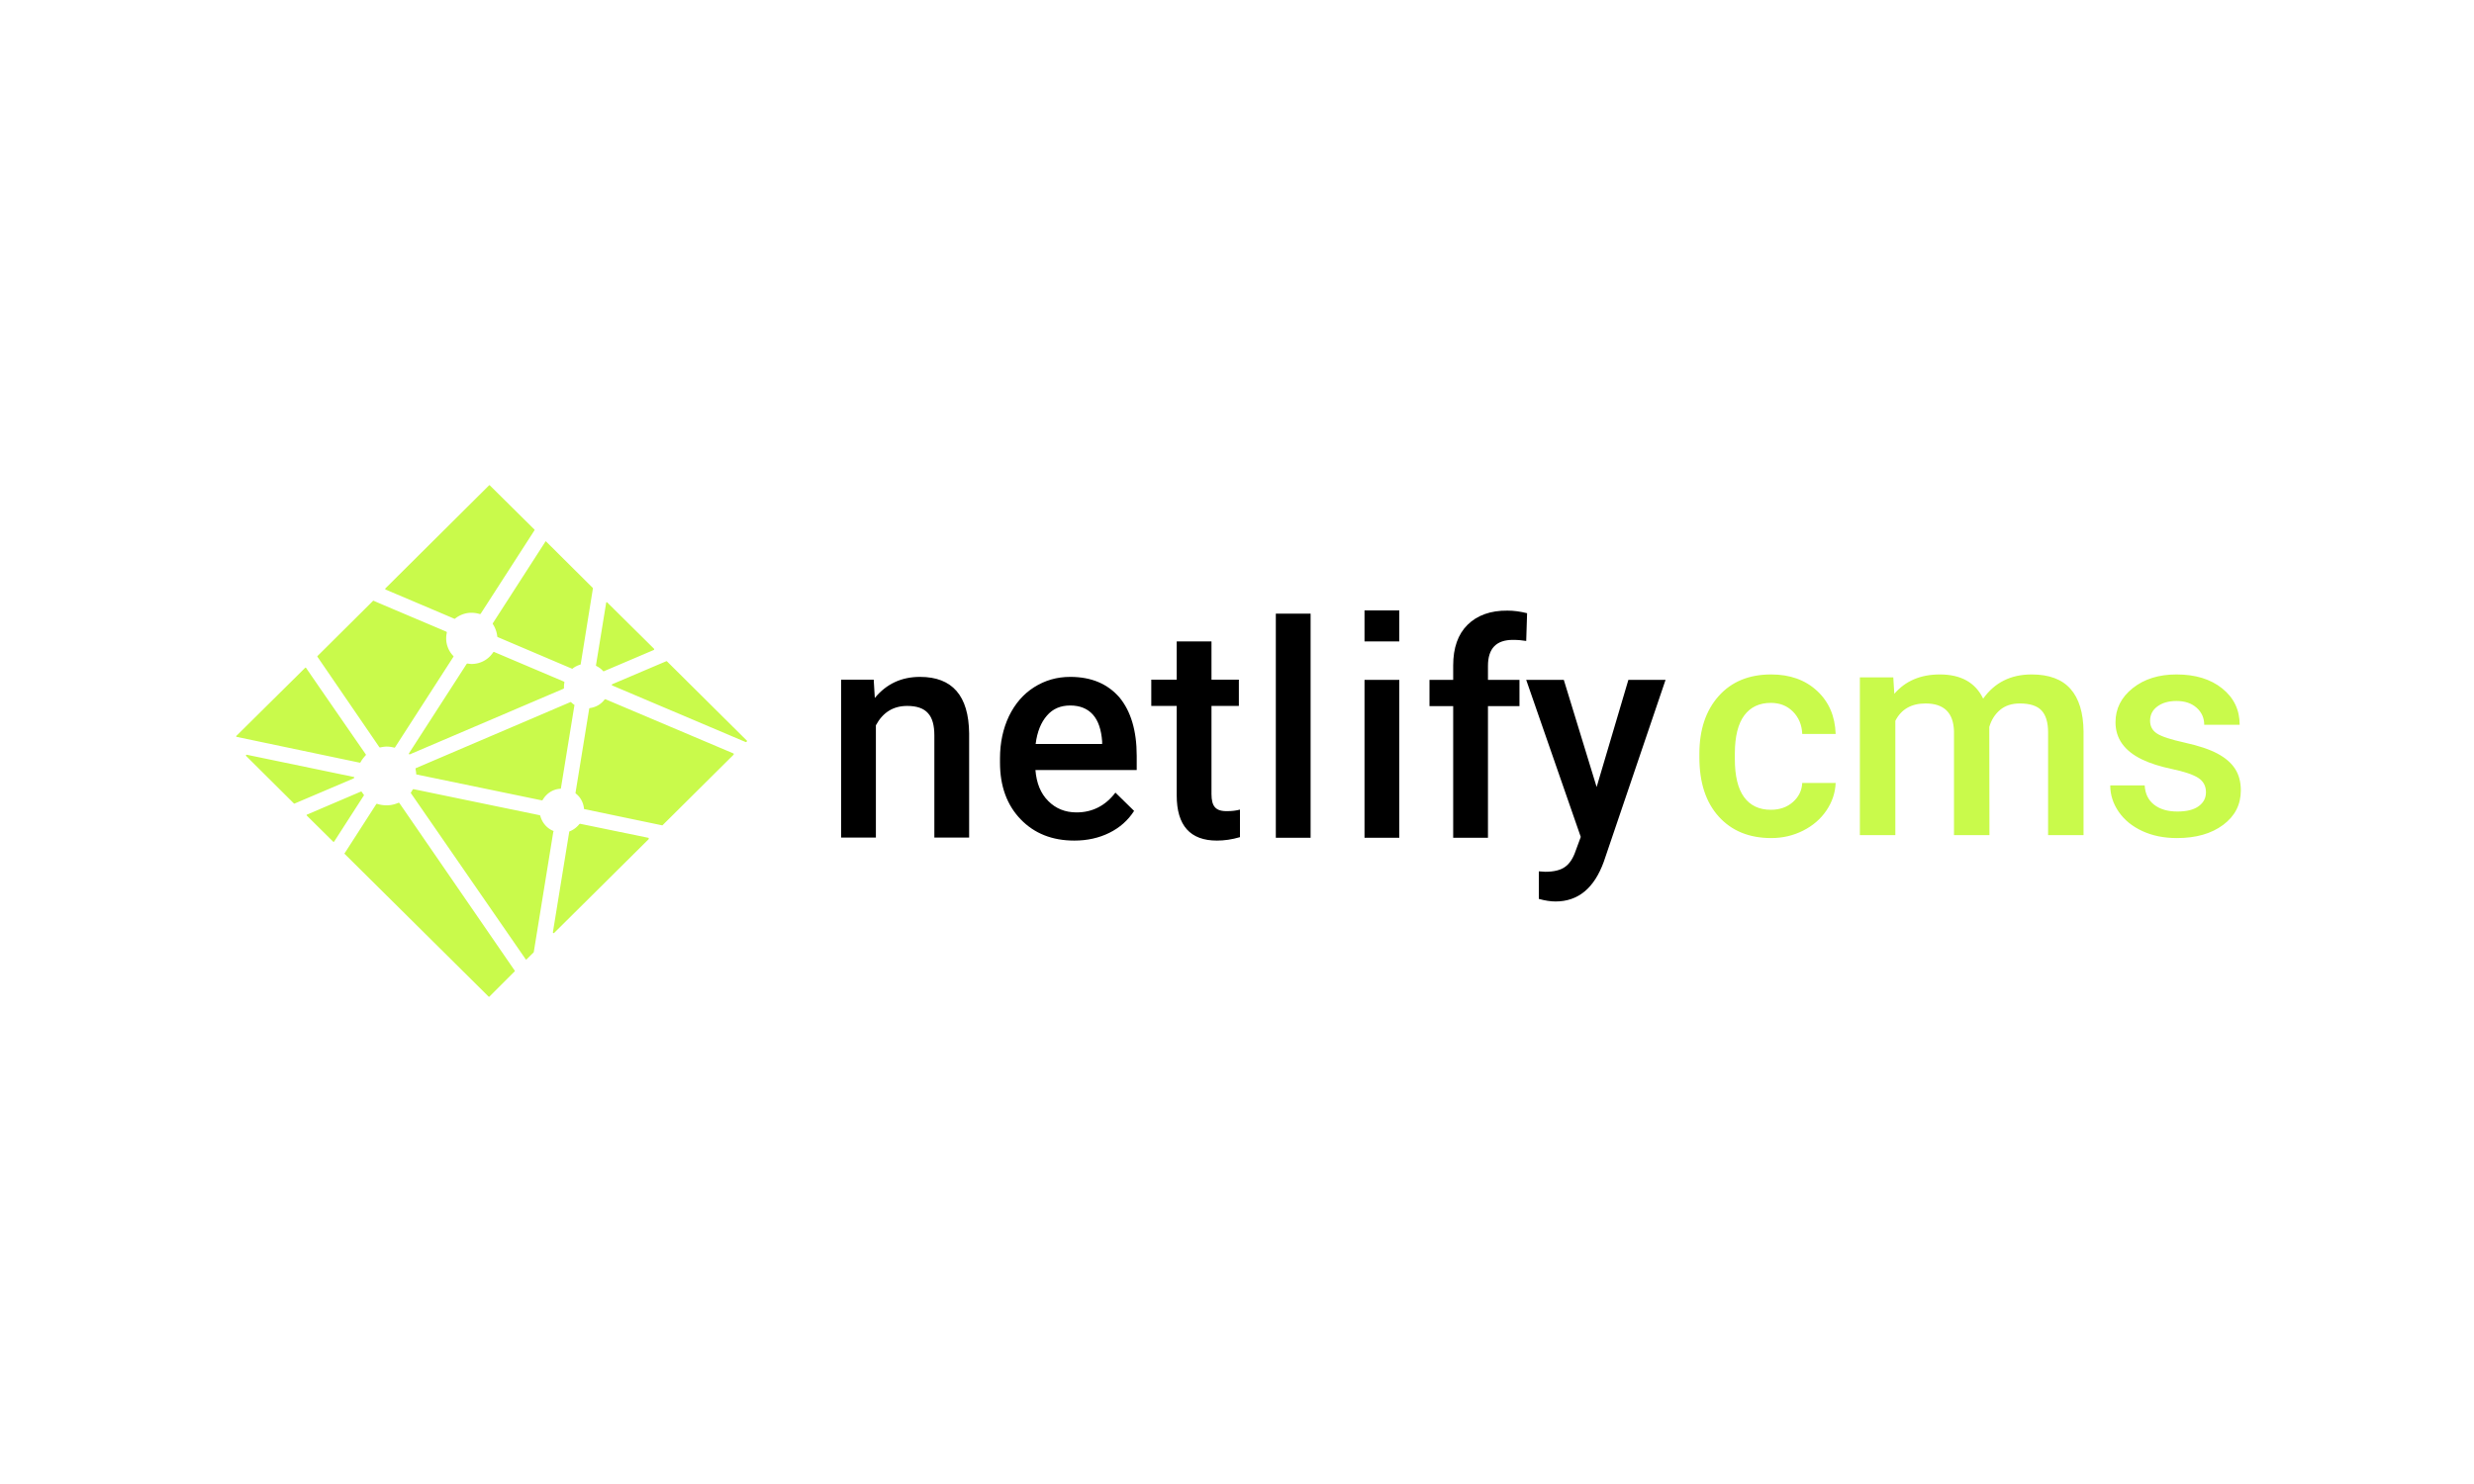 <?xml version="1.0" ?>
<svg xmlns="http://www.w3.org/2000/svg" viewBox="0 0 640 384">
	<g fill-rule="nonzero" fill="none">
		<path d="M91.639 201.2c0 .056-.055.113-.168.226l-15.294 6.511h-.055s-.058 0-.115-.057l-12.313-12.246c-.057-.055-.112-.168-.057-.221.057-.055.115-.113.17-.113h.055l27.609 5.735c.113 0 .168.055.168.165zm1.462-3.84c-.055 0-.055 0 0 0l-31.825-6.679c-.113 0-.168-.057-.168-.112 0-.056 0-.11.055-.166l17.77-17.592c0-.055.055-.055.11-.055.113.055.113.055.17.11 0 .058 15.237 22.101 15.407 22.322.055.057.055.17 0 .225-.506.556-1.013 1.168-1.35 1.837-.057.053-.114.11-.17.11zm6.636-44.81c-.057-.057-.115-.057-.057-.168 0-.055 0-.11.057-.167l26.763-26.608c0-.055.057-.055.113-.055.055 0 .055 0 .112.055l11.527 11.412c.055.055.055.167 0 .223l-13.89 21.544c-.055.053-.11.11-.168.11h-.055a7.483 7.483 0 0 0-2.193-.336c-1.517 0-3.037.557-4.218 1.504-.055.058-.055.058-.11.058h-.058c-.731-.336-17.823-7.572-17.823-7.572zm-1.632 40.745l-15.967-23.323c-.058-.053-.058-.166 0-.221l14.337-14.25c0-.056.056-.056.113-.056h.055c0 .055 16.924 7.18 18.837 8.015.055.055.112.11.112.223-.112.501-.168 1-.168 1.502a6.55 6.55 0 0 0 1.856 4.566c.055.055.055.168 0 .22l-15.07 23.382c-.057.055-.112.11-.17.11h-.054a7.528 7.528 0 0 0-1.913-.278c-.563 0-1.18.11-1.742.223h-.058c-.055 0-.11-.055-.168-.113zm5.23 14.53l29.8 43.308c.057.056.057.166 0 .223l-6.522 6.512c0 .055-.056.055-.113.055 0 0-.055 0-.113-.055l-37.222-36.906c-.057-.055-.057-.167 0-.223l.055-.055 8.099-12.581c.055-.053.113-.11.168-.11h.055c.844.278 1.632.39 2.474.39 1.069 0 2.082-.225 3.094-.669h.055c.057 0 .115.057.17.11zm-9.22-2.169a.164.164 0 0 1 .055.108l-7.704 11.968c-.057.057-.112.113-.167.113 0 0-.058 0-.113-.056l-6.805-6.734c-.055-.058-.055-.113-.055-.168 0-.057.055-.11.113-.11l13.944-5.958h.056c.055 0 .112.056.168.11.17.279.337.502.507.727zm13.549-5.4c0-.447-.113-.838-.168-1.281 0-.113 0-.168.11-.221l39.98-17.09h.056s.055 0 .113.055c.28.278.506.443.73.611.113 0 .113.11.113.168l-3.487 21.43c0 .112-.055.17-.168.17-1.912.107-3.6 1.223-4.554 2.892-.057.055-.114.112-.17.112h-.055l-32.33-6.681c-.113 0-.17-.055-.17-.166zm35.48 14.751c.112.053.112.166 0 .166l-5.06 31.171c0 .057-.058.057-.058.113l-1.8 1.782c0 .055-.055.055-.11.055-.057 0-.057 0-.113-.055l-29.689-42.974c-.055-.057-.055-.167 0-.223.17-.223.28-.446.45-.724.056-.055.113-.113.169-.113h.057l32.611 6.737c.113.055.168.113.168.166.45 1.729 1.687 3.23 3.374 3.9zm24.571 1.782c.056 0 .113.053.113.221 0 .057 0 .113-.057.166l-24.402 24.215c0 .058-.058.058-.113.058h-.113c-.057-.058-.112-.113-.112-.225l4.218-25.938c0-.056.055-.168.11-.168 1.014-.391 1.858-1.058 2.531-1.895.056 0 .113-.053.17-.053h.056l17.6 3.62zm-21.818-40.414c.058.055.115.11.115.22a4.774 4.774 0 0 0-.115.948v.501c0 .056-.055.11-.11.166l-39.753 16.978h-.058c-.055 0-.112 0-.167-.053-.056-.055-.056-.168 0-.225l14.9-23.101c.056-.055.113-.11.168-.11h.058c.393.055.73.11 1.066.11 2.25 0 4.331-1.113 5.568-3.005.055-.056.113-.11.168-.11h.057l18.103 7.681zm43.86 18.592c.054.055.054.113.054.168 0 .053 0 .11-.055.165l-18.33 18.204c0 .055-.056.055-.113.055h-.055l-20.018-4.176c-.113 0-.168-.055-.168-.165-.17-1.56-.901-2.95-2.138-3.897-.055-.056-.055-.113-.055-.168l3.542-21.765c0-.11.113-.168.168-.168 1.575-.22 2.924-1 3.825-2.226.056-.055.11-.055.168-.055h.055l33.12 14.028zm3.429-3.34c.113.054.113.222 0 .222l-.113.11c0 .058-.057.058-.112.058h-.055l-34.524-14.642c-.057 0-.115-.11-.115-.165 0-.055.058-.113.115-.168l14-5.955h.055s.058 0 .113.055l20.636 20.484zm-65.674-30.117c-.056-.055-.056-.165 0-.278l13.551-21.04c0-.056.055-.11.113-.11.057 0 .057 0 .112.054l12.032 11.968c.058.058.058.11.058.168l-3.15 19.537c0 .112-.057.168-.112.168-.731.223-1.407.556-1.968 1.002 0 .055-.055.055-.113.055h-.055l-19.232-8.183c-.055-.055-.112-.11-.112-.168a7.172 7.172 0 0 0-1.124-3.173zm26.82 10.855c-.055 0-.113-.11-.168-.165L156.807 156c0-.112.056-.167.113-.167h.055s.056 0 .113.055l12.09 11.967c.055.058.055.113.055.168 0 .055-.056.11-.11.168l-12.934 5.51h-.057c-.056 0-.056 0-.113-.056a5.597 5.597 0 0 0-1.687-1.28z" fill="#C9FA4B"/>
		<path d="M352.985 165.965h8.995v-8.015h-8.995v8.015zm26.65-4.286c-2.474 2.45-3.71 5.956-3.71 10.52v3.731h-6.13v6.79h6.13v34.068h8.997V182.72h8.151v-6.79h-8.151v-3.619c0-4.509 2.136-6.737 6.464-6.737 1.294 0 2.474.113 3.43.28l.227-7.182c-1.802-.444-3.432-.667-5.061-.667-4.387-.055-7.874 1.226-10.347 3.674zm33.399 41.971l-8.49-27.72h-9.728l14.115 40.635-1.295 3.506c-.673 2.005-1.574 3.396-2.754 4.231-1.124.835-2.868 1.28-5.117 1.28l-1.687-.11v7.124c1.575.446 3.037.669 4.33.669 5.847 0 10.008-3.452 12.483-10.299l15.968-47.036h-9.616l-8.209 27.72zm-60.05 13.138h8.996V175.93h-8.995v40.858zm-38.684-7.905c-.618-.669-.9-1.837-.9-3.396v-22.822h7.084v-6.792H313.4v-9.908h-8.995v9.908h-6.58v6.792h6.58v23.156c0 7.794 3.487 11.69 10.402 11.69 1.913 0 3.878-.28 5.96-.89v-7.126c-1.07.278-2.137.39-3.148.39-1.63.056-2.701-.28-3.318-1.002zm-29.238-16.366H267.91c.395-3.173 1.406-5.622 2.924-7.348 1.52-1.78 3.544-2.615 6.018-2.615 2.473 0 4.441.778 5.846 2.336 1.407 1.56 2.195 3.898 2.418 6.96v.667h-.055zm-8.21-17.366c-3.431 0-6.523.89-9.335 2.671-2.811 1.78-4.947 4.286-6.521 7.515-1.518 3.228-2.306 6.847-2.306 10.91v1.112c0 6.068 1.8 10.968 5.342 14.642 3.543 3.672 8.154 5.51 13.888 5.51 3.317 0 6.353-.668 9.052-2.004 2.701-1.335 4.835-3.228 6.41-5.677l-4.835-4.734c-2.586 3.396-5.959 5.123-10.064 5.123-2.924 0-5.398-1.002-7.308-2.95-1.97-1.947-3.037-4.62-3.32-8.015h26.202v-3.674c0-6.514-1.517-11.524-4.441-15.086-3.092-3.564-7.31-5.343-12.763-5.343zm-38.854 0c-4.834 0-8.714 1.837-11.694 5.454l-.282-4.732h-8.432v40.86h8.995v-29.058c1.8-3.341 4.499-5.01 8.096-5.01 2.474 0 4.274.611 5.398 1.892 1.124 1.226 1.63 3.173 1.63 5.734v26.442h8.997v-26.998c-.112-9.687-4.328-14.584-12.708-14.584zm92.045 41.637h8.997v-58.003h-8.997v58.003z" fill="#000"/>
		<path d="M458.108 209.538c2.29 0 4.19-.667 5.7-2 1.51-1.333 2.314-2.981 2.415-4.943h8.643c-.1 2.54-.893 4.912-2.378 7.113-1.484 2.201-3.497 3.943-6.039 5.226-2.541 1.283-5.284 1.925-8.228 1.925-5.711 0-10.24-1.85-13.587-5.547-3.347-3.699-5.02-8.805-5.02-15.321v-.943c0-6.214 1.66-11.189 4.982-14.925 3.321-3.736 7.85-5.603 13.588-5.603 4.856 0 8.813 1.415 11.87 4.245 3.057 2.83 4.661 6.547 4.812 11.15h-8.643c-.1-2.339-.9-4.263-2.397-5.773-1.497-1.51-3.403-2.264-5.718-2.264-2.969 0-5.259 1.075-6.87 3.226-1.61 2.151-2.427 5.415-2.452 9.793v1.471c0 4.428.798 7.73 2.396 9.906 1.598 2.176 3.907 3.264 6.926 3.264zm31.669-34.264l.264 4.264c2.868-3.346 6.793-5.018 11.776-5.018 5.46 0 9.196 2.088 11.21 6.264 2.968-4.176 7.145-6.264 12.53-6.264 4.504 0 7.857 1.245 10.058 3.735 2.202 2.49 3.328 6.164 3.379 11.02v26.829h-9.172v-26.566c0-2.59-.566-4.49-1.699-5.698-1.132-1.207-3.006-1.811-5.623-1.811-2.089 0-3.793.56-5.114 1.68-1.321 1.119-2.246 2.584-2.775 4.395l.038 28h-9.171v-26.868c-.126-4.805-2.58-7.207-7.36-7.207-3.674 0-6.278 1.497-7.813 4.49v29.585h-9.172v-40.83h8.644zm80.885 29.736c0-1.635-.673-2.88-2.02-3.736-1.346-.855-3.579-1.61-6.699-2.264-3.12-.654-5.724-1.484-7.813-2.49-4.58-2.215-6.869-5.422-6.869-9.623 0-3.522 1.485-6.466 4.454-8.83 2.969-2.365 6.743-3.547 11.323-3.547 4.881 0 8.825 1.207 11.832 3.622 3.007 2.415 4.51 5.547 4.51 9.396h-9.171c0-1.76-.654-3.226-1.963-4.396-1.308-1.17-3.044-1.755-5.208-1.755-2.013 0-3.655.466-4.926 1.397-1.27.93-1.906 2.176-1.906 3.735 0 1.41.592 2.504 1.774 3.283 1.183.78 3.573 1.566 7.171 2.359 3.599.792 6.423 1.736 8.474 2.83 2.05 1.094 3.573 2.409 4.567 3.943.994 1.535 1.49 3.397 1.49 5.585 0 3.673-1.522 6.648-4.566 8.925-3.045 2.276-7.033 3.415-11.965 3.415-3.347 0-6.328-.604-8.945-1.812-2.617-1.207-4.655-2.868-6.114-4.98-1.46-2.114-2.19-4.39-2.19-6.83h8.908c.126 2.163.943 3.83 2.453 5 1.51 1.169 3.51 1.754 6.001 1.754 2.416 0 4.253-.46 5.51-1.378 1.259-.918 1.888-2.119 1.888-3.603z" fill="#C9FA4B"/>
	</g>
</svg>